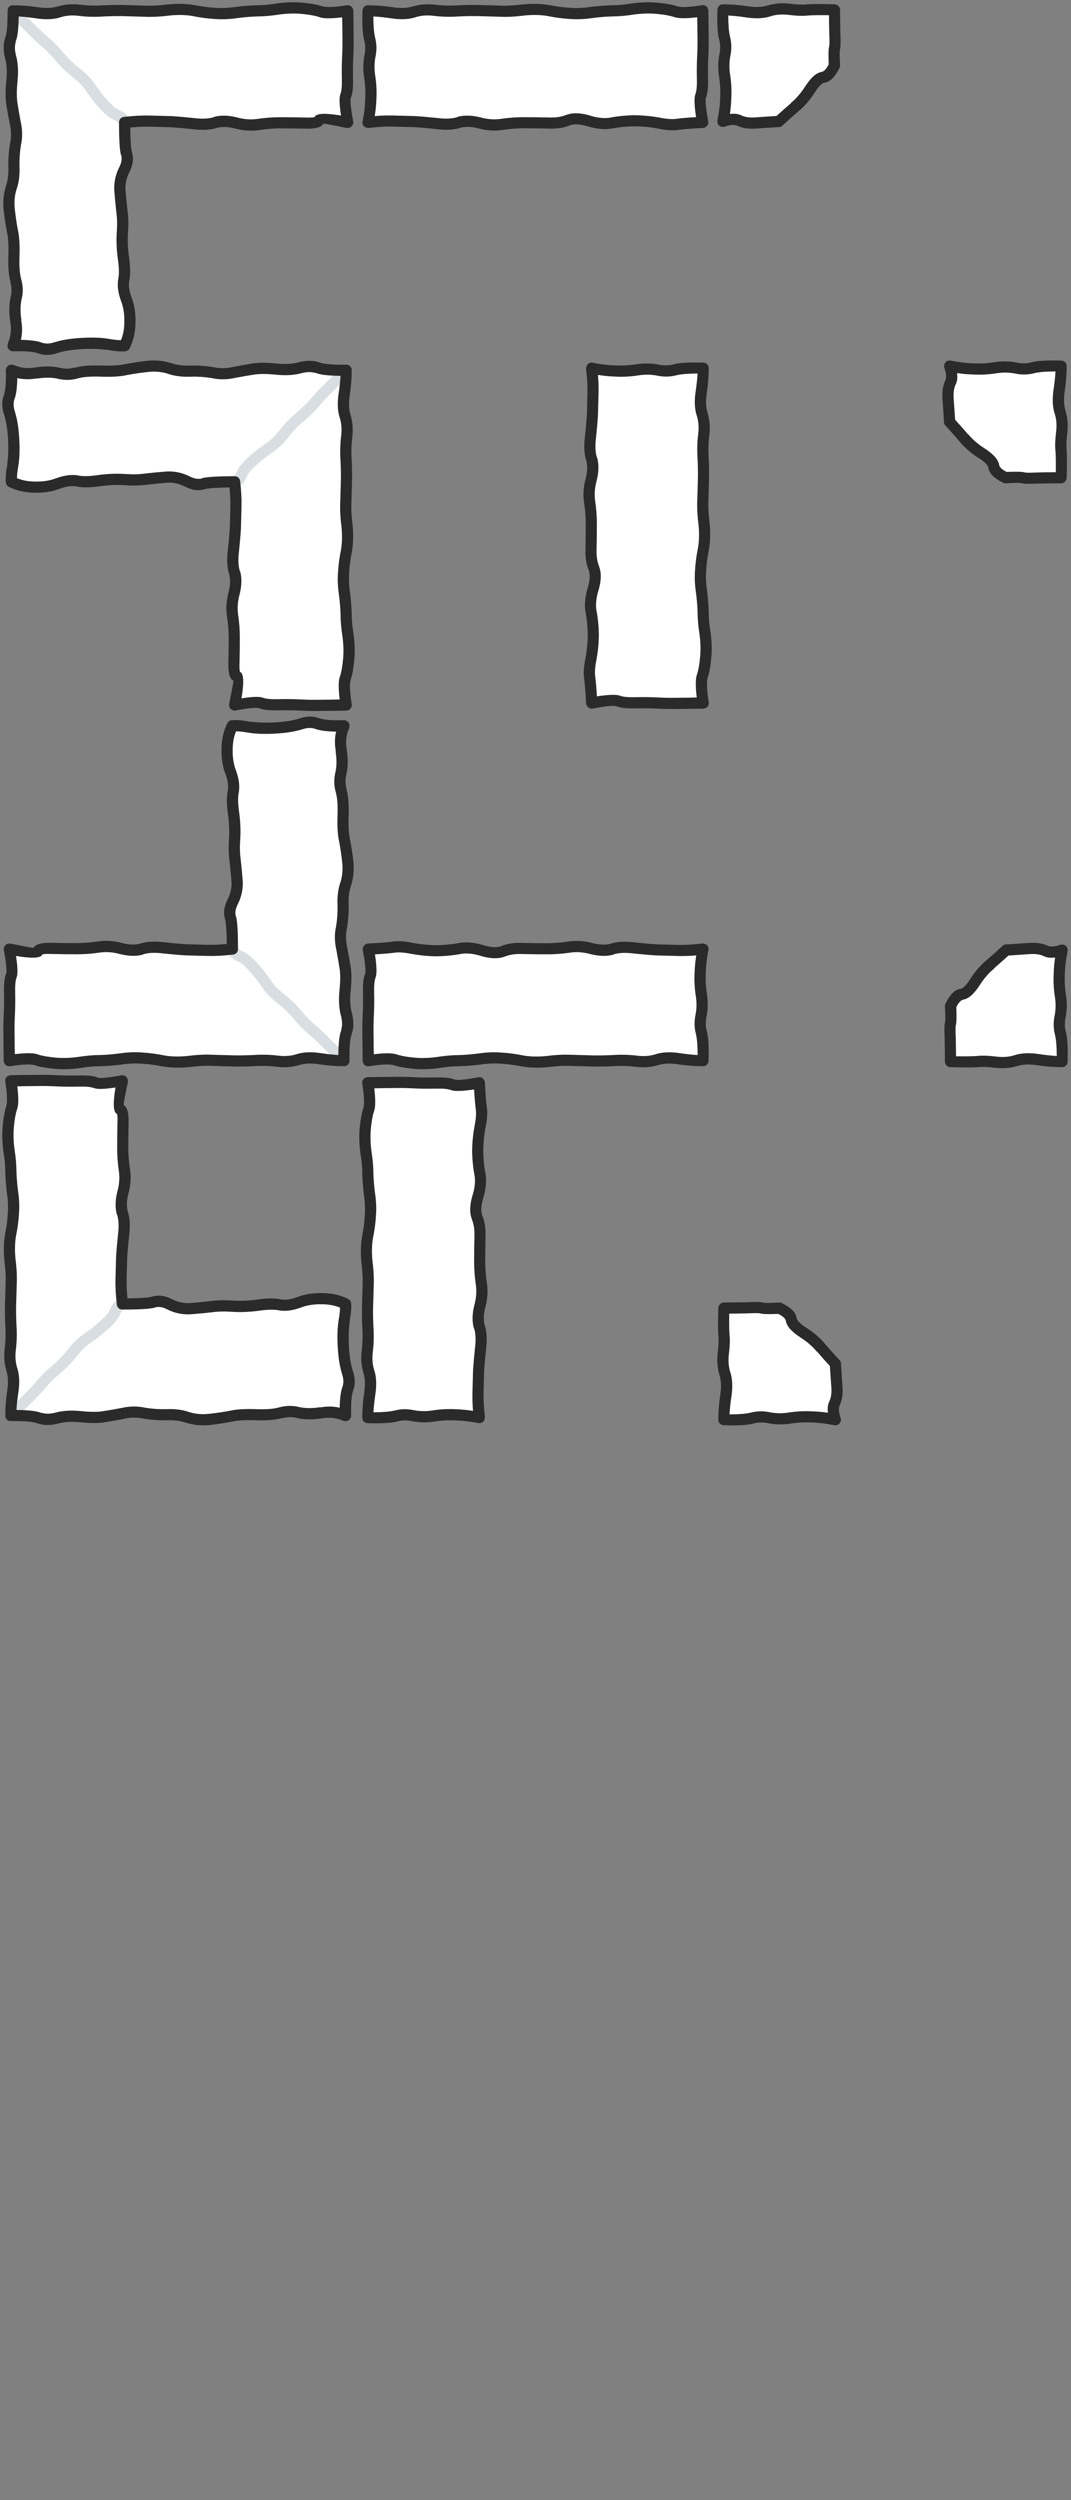 <?xml version="1.0" encoding="UTF-8" standalone="no"?>
<!-- Created with Inkscape (http://www.inkscape.org/) -->

<svg
   width="192"
   height="448"
   viewBox="0 0 50.8 118.533"
   version="1.1"
   id="svg1"
   inkscape:version="1.4 (86a8ad7, 2024-10-11)"
   sodipodi:docname="Walls.svg"
   xmlns:inkscape="http://www.inkscape.org/namespaces/inkscape"
   xmlns:sodipodi="http://sodipodi.sourceforge.net/DTD/sodipodi-0.dtd"
   xmlns="http://www.w3.org/2000/svg"
   xmlns:svg="http://www.w3.org/2000/svg">
  <rect x="0" y="0" width="50.8" height="118.533" fill="#808080" stroke="none"/>
  <sodipodi:namedview
     id="namedview1"
     pagecolor="#ffffff"
     bordercolor="#000000"
     borderopacity="0.25"
     inkscape:showpageshadow="2"
     inkscape:pageopacity="0.0"
     inkscape:pagecheckerboard="true"
     inkscape:deskcolor="#d1d1d1"
     inkscape:document-units="px"
     inkscape:zoom="2.8372616"
     inkscape:cx="94.985954"
     inkscape:cy="137.63271"
     inkscape:window-width="1920"
     inkscape:window-height="1009"
     inkscape:window-x="1912"
     inkscape:window-y="-8"
     inkscape:window-maximized="1"
     inkscape:current-layer="layer1" />
  <defs
     id="defs1" />
  <g
     inkscape:label="Layer 1"
     inkscape:groupmode="layer"
     id="layer1">
    <g
       id="g1"
       transform="translate(-6.988,9.898)">
      <path
         fill="#ffffff"
         stroke="none"
         d="M 12.9,-4.091 7.608,-9.383 V 6.492 H 12.9 V -4.091 m 10.583,0 V -9.383 H 7.608 l 5.292,5.292 z"
         id="path1254"
         sodipodi:nodetypes="cccccccccc"
         style="stroke-width:0.265" />
      <path
         fill="#b2b7bb"
         stroke="none"
         d="m 7.344,-9.383 c 7.937e-4,0.072 0.027,0.134 0.079,0.185 l 0.833,0.833 c 0.313,0.314 0.564,0.547 0.754,0.701 v 0 c 0.181,0.157 0.388,0.373 0.622,0.648 0.257,0.304 0.535,0.568 0.833,0.794 l 0.013,0.013 c 0.265,0.209 0.472,0.429 0.622,0.661 0.177,0.267 0.385,0.531 0.622,0.794 0.276,0.308 0.523,0.498 0.741,0.569 h -0.013 c 0.101,0.045 0.163,0.098 0.185,0.159 0.024,0.069 0.068,0.122 0.132,0.159 0.062,0.039 0.128,0.048 0.198,0.026 0.069,-0.015 0.122,-0.055 0.159,-0.119 0.039,-0.062 0.048,-0.129 0.026,-0.198 -0.039,-0.221 -0.207,-0.393 -0.503,-0.516 v 0 c -0.152,-0.061 -0.329,-0.207 -0.529,-0.437 -0.221,-0.24 -0.415,-0.483 -0.582,-0.728 -0.175,-0.277 -0.422,-0.542 -0.741,-0.794 v 0 C 10.522,-6.84 10.266,-7.083 10.029,-7.359 9.775,-7.662 9.55,-7.896 9.355,-8.06 l -0.013,-0.013 C 9.166,-8.215 8.928,-8.435 8.627,-8.735 L 7.794,-9.568 c -0.051,-0.052 -0.113,-0.079 -0.185,-0.079 -0.072,6.085e-4 -0.134,0.027 -0.185,0.079 -0.052,0.051 -0.079,0.113 -0.079,0.185 z"
         id="path1253"
         sodipodi:nodetypes="cccssccccccccccccssccsscccccccc"
         style="stroke-width:0.265;fill:#d8dee2;fill-opacity:1" />
      <path
         fill="#2a2a2a"
         stroke="none"
         d="m 23.444,-9.648 c -0.573,0.089 -0.956,0.106 -1.151,0.053 -0.222,-0.077 -0.53,-0.134 -0.926,-0.172 -0.38,-0.038 -0.782,-0.029 -1.204,0.026 v 0 c -0.373,0.063 -0.704,0.093 -0.992,0.093 h -0.013 c -0.304,0.008 -0.639,0.035 -1.005,0.079 v 0 c -0.332,0.05 -0.654,0.064 -0.966,0.04 v 0 c -0.314,-0.016 -0.644,-0.06 -0.992,-0.132 h -0.013 c -0.38,-0.063 -0.794,-0.072 -1.244,-0.026 h -0.013 c -0.393,0.051 -0.755,0.069 -1.085,0.053 h -0.013 c -0.331,-0.009 -0.635,-0.018 -0.913,-0.026 -0.274,-0.009 -0.614,-0.005 -1.019,0.013 h -0.013 c -0.374,0.025 -0.731,0.016 -1.072,-0.026 -0.389,-0.048 -0.747,-0.021 -1.072,0.079 H 9.725 c -0.252,0.082 -0.561,0.095 -0.926,0.04 -0.423,-0.062 -0.816,-0.093 -1.177,-0.093 h -0.013 c -0.007,6.9e-5 -0.016,6.9e-5 -0.026,0 h -0.04 c -0.047,0.017 -0.091,0.043 -0.132,0.079 -0.032,0.039 -0.054,0.083 -0.066,0.132 v 0.053 0 c 0.008,0.639 -0.027,1.058 -0.106,1.257 v 0.013 c -0.099,0.264 -0.104,0.586 -0.013,0.966 v 0 c 0.084,0.294 0.106,0.638 0.066,1.032 -0.047,0.457 -0.051,0.827 -0.013,1.111 v 0.013 c 0.046,0.286 0.103,0.608 0.172,0.966 v 0 c 0.075,0.319 0.08,0.627 0.013,0.926 v 0 c -0.061,0.366 -0.088,0.736 -0.079,1.111 v 0.013 c 0.015,0.334 -0.024,0.634 -0.119,0.9 v 0.013 c -0.109,0.341 -0.144,0.716 -0.106,1.124 v 0 c 0.046,0.391 0.099,0.735 0.159,1.032 0.061,0.277 0.083,0.652 0.066,1.124 -0.018,0.551 0.017,0.97 0.106,1.257 H 7.476 C 7.548,3.719 7.553,3.962 7.489,4.203 7.414,4.536 7.409,4.924 7.476,5.368 v 0 c 0.064,0.365 0.024,0.704 -0.119,1.019 -0.011,0.037 -0.015,0.073 -0.013,0.106 0.001,0.038 0.006,0.068 0.013,0.093 0.031,0.072 0.079,0.121 0.146,0.146 0.037,0.02 0.073,0.029 0.106,0.026 h 0.013 c 0.557,-0.015 0.945,0.016 1.164,0.093 0.291,0.112 0.617,0.103 0.979,-0.026 v 0 c 0.291,-0.09 0.662,-0.147 1.111,-0.172 0.456,-0.024 0.848,-0.011 1.177,0.04 l -0.013,-0.013 c 0.38,0.071 0.671,0.098 0.873,0.079 h 0.013 c 0.021,-0.002 0.039,-0.007 0.053,-0.013 h 0.013 c 0.066,-0.026 0.114,-0.07 0.146,-0.132 0.184,-0.369 0.276,-0.783 0.278,-1.244 v 0 c 0.008,-0.44 -0.058,-0.837 -0.198,-1.191 -0.099,-0.272 -0.134,-0.514 -0.106,-0.728 v -0.013 c 0.066,-0.264 0.066,-0.634 0,-1.111 -0.06,-0.42 -0.077,-0.817 -0.053,-1.191 0.029,-0.397 0.02,-0.758 -0.026,-1.085 -0.035,-0.302 -0.066,-0.62 -0.093,-0.952 -0.014,-0.282 0.043,-0.551 0.172,-0.807 0.186,-0.364 0.23,-0.691 0.132,-0.979 v 0 c -0.045,-0.181 -0.072,-0.569 -0.079,-1.164 0.329,-0.033 0.634,-0.046 0.913,-0.04 0.375,0.009 0.71,0.018 1.005,0.026 0.299,0.018 0.652,0.049 1.058,0.093 0.456,0.057 0.84,0.035 1.151,-0.066 h -0.013 c 0.246,-0.061 0.524,-0.052 0.833,0.026 0.407,0.111 0.799,0.138 1.177,0.079 0.34,-0.052 0.679,-0.078 1.019,-0.079 0.351,0 0.717,0.004 1.098,0.013 0.523,0.022 0.832,-0.057 0.926,-0.238 0.059,-8.996e-4 0.412,0.065 1.058,0.198 0.015,0.003 0.028,0.003 0.04,0 0.009,0.006 0.017,0.011 0.026,0.013 0.023,5.027e-4 0.046,-0.004 0.066,-0.013 0.012,0.003 0.021,0.003 0.026,0 0.01,-0.001 0.019,-0.006 0.026,-0.013 0.051,-0.012 0.091,-0.042 0.119,-0.093 0.026,-0.027 0.039,-0.058 0.04,-0.093 0.006,-0.008 0.011,-0.017 0.013,-0.026 0.003,-0.035 -0.002,-0.071 -0.013,-0.106 -0.104,-0.582 -0.14,-0.944 -0.106,-1.085 0.081,-0.165 0.116,-0.469 0.106,-0.913 -0.009,-0.368 -0.004,-0.716 0.013,-1.045 0.018,-0.339 0.022,-0.701 0.013,-1.085 v -0.013 c -3.5e-5,-0.354 -0.004,-0.702 -0.013,-1.045 0.003,-0.021 0.003,-0.043 0,-0.066 l -0.04,-0.106 c -0.012,-0.017 -0.026,-0.035 -0.04,-0.053 -0.008,-0.003 -0.017,-0.008 -0.026,-0.013 -0.014,-0.011 -0.027,-0.019 -0.04,-0.026 l -0.013,-0.013 c -0.047,-0.015 -0.095,-0.02 -0.146,-0.013 m -1.323,0.556 c 0.203,0.075 0.569,0.079 1.098,0.013 0.009,0.256 0.013,0.516 0.013,0.781 v 0 c 0.009,0.377 0.004,0.729 -0.013,1.058 -0.018,0.341 -0.022,0.703 -0.013,1.085 0.008,0.341 -0.014,0.575 -0.066,0.701 v 0.013 c -0.065,0.145 -0.056,0.484 0.026,1.019 -0.74,-0.124 -1.155,-0.107 -1.244,0.053 v 0.013 c -0.058,0.03 -0.221,0.038 -0.489,0.026 h -0.013 c -0.386,-0.009 -0.756,-0.013 -1.111,-0.013 -0.366,-0.001 -0.732,0.025 -1.098,0.079 -0.31,0.047 -0.632,0.025 -0.966,-0.066 -0.414,-0.107 -0.784,-0.116 -1.111,-0.026 v 0.013 c -0.252,0.075 -0.565,0.088 -0.939,0.04 v 0 c -0.42,-0.044 -0.781,-0.075 -1.085,-0.093 h -0.013 c -0.295,-0.009 -0.631,-0.018 -1.005,-0.026 -0.369,-0.01 -0.779,0.012 -1.23,0.066 -0.066,0.009 -0.124,0.04 -0.172,0.093 -0.035,0.051 -0.052,0.109 -0.053,0.172 v 0.026 c -1.38e-4,0.79 0.031,1.298 0.093,1.521 l 0.013,0.013 c 0.043,0.17 0.008,0.364 -0.106,0.582 -0.17,0.341 -0.245,0.703 -0.225,1.085 v 0 c 0.026,0.344 0.057,0.67 0.093,0.979 v 0.013 c 0.042,0.291 0.051,0.613 0.026,0.966 -0.029,0.411 -0.011,0.848 0.053,1.31 0.057,0.401 0.062,0.715 0.013,0.939 v 0 c -0.05,0.301 -0.006,0.641 0.132,1.019 0.115,0.297 0.168,0.628 0.159,0.992 v 0.013 c 2.64e-4,0.314 -0.053,0.6 -0.159,0.86 -0.155,0.001 -0.354,-0.021 -0.595,-0.066 v 0 C 11.774,6.106 11.346,6.093 10.85,6.122 10.347,6.15 9.932,6.216 9.606,6.32 H 9.593 C 9.364,6.402 9.156,6.411 8.971,6.346 8.767,6.267 8.436,6.223 7.979,6.214 8.049,5.921 8.054,5.608 7.992,5.275 l 0.013,0.013 c -0.057,-0.368 -0.057,-0.69 0,-0.966 0.087,-0.331 0.082,-0.662 -0.013,-0.992 v 0 C 7.922,3.079 7.895,2.713 7.913,2.232 7.931,1.708 7.904,1.294 7.833,0.989 7.778,0.703 7.73,0.372 7.688,-0.004 c -0.032,-0.325 -0.005,-0.625 0.079,-0.9 v 0 C 7.883,-1.226 7.932,-1.592 7.913,-2.001 v 0 c -0.009,-0.341 0.013,-0.676 0.066,-1.005 0.083,-0.365 0.078,-0.744 -0.013,-1.138 -0.064,-0.341 -0.117,-0.65 -0.159,-0.926 -0.032,-0.257 -0.028,-0.588 0.013,-0.992 0.048,-0.47 0.022,-0.88 -0.079,-1.23 -0.059,-0.248 -0.059,-0.46 0,-0.635 h -0.013 c 0.093,-0.202 0.141,-0.599 0.146,-1.191 0.266,0.017 0.548,0.047 0.847,0.093 0.464,0.068 0.856,0.046 1.177,-0.066 v 0 c 0.257,-0.076 0.539,-0.093 0.847,-0.053 0.372,0.046 0.764,0.054 1.177,0.026 v 0 c 0.391,-0.017 0.717,-0.022 0.979,-0.013 0.278,0.009 0.582,0.018 0.913,0.026 0.361,0.019 0.753,0.001 1.177,-0.053 0.399,-0.043 0.765,-0.038 1.098,0.013 0.377,0.078 0.735,0.127 1.072,0.146 0.343,0.029 0.701,0.015 1.072,-0.04 0.341,-0.044 0.654,-0.07 0.939,-0.079 0.314,9.261e-4 0.671,-0.03 1.072,-0.093 0.374,-0.05 0.731,-0.059 1.072,-0.026 0.345,0.033 0.614,0.081 0.807,0.146 z"
         id="path1252"
         sodipodi:nodetypes="cccssscsssscccccccccccccsccccccsccsscccssssccccsscccccsscccccccssccccccccssccccccccsscccccccccccccccccccccccccsccccccccccssccccccccccccccssccccccscccssccccssccscssccccccccsscccsssscccccccccsscsscccccccccc"
         style="stroke-width:0.265;fill:#2a2a2a;fill-opacity:1" />
    </g>
    <g
       id="g2"
       transform="matrix(0,1,-1,0,7.035,9.945)">
      <path
         fill="#ffffff"
         stroke="none"
         d="M 12.9,-4.091 7.608,-9.383 V 6.492 H 12.9 V -4.091 m 10.583,0 V -9.383 H 7.608 l 5.292,5.292 z"
         id="path1254-1"
         sodipodi:nodetypes="cccccccccc"
         style="stroke-width:0.265" />
      <path
         fill="#b2b7bb"
         stroke="none"
         d="m 7.344,-9.383 c 7.937e-4,0.072 0.027,0.134 0.079,0.185 l 0.833,0.833 c 0.313,0.314 0.564,0.547 0.754,0.701 v 0 c 0.181,0.157 0.388,0.373 0.622,0.648 0.257,0.304 0.535,0.568 0.833,0.794 l 0.013,0.013 c 0.265,0.209 0.472,0.429 0.622,0.661 0.177,0.267 0.385,0.531 0.622,0.794 0.276,0.308 0.523,0.498 0.741,0.569 h -0.013 c 0.101,0.045 0.163,0.098 0.185,0.159 0.024,0.069 0.068,0.122 0.132,0.159 0.062,0.039 0.128,0.048 0.198,0.026 0.069,-0.015 0.122,-0.055 0.159,-0.119 0.039,-0.062 0.048,-0.129 0.026,-0.198 -0.039,-0.221 -0.207,-0.393 -0.503,-0.516 v 0 c -0.152,-0.061 -0.329,-0.207 -0.529,-0.437 -0.221,-0.24 -0.415,-0.483 -0.582,-0.728 -0.175,-0.277 -0.422,-0.542 -0.741,-0.794 v 0 C 10.522,-6.84 10.266,-7.083 10.029,-7.359 9.775,-7.662 9.55,-7.896 9.355,-8.06 l -0.013,-0.013 C 9.166,-8.215 8.928,-8.435 8.627,-8.735 L 7.794,-9.568 c -0.051,-0.052 -0.113,-0.079 -0.185,-0.079 -0.072,6.085e-4 -0.134,0.027 -0.185,0.079 -0.052,0.051 -0.079,0.113 -0.079,0.185 z"
         id="path1253-2"
         sodipodi:nodetypes="cccssccccccccccccssccsscccccccc"
         style="stroke-width:0.265;fill:#d8dee2;fill-opacity:1" />
      <path
         fill="#2a2a2a"
         stroke="none"
         d="m 23.444,-9.648 c -0.573,0.089 -0.956,0.106 -1.151,0.053 -0.222,-0.077 -0.53,-0.134 -0.926,-0.172 -0.38,-0.038 -0.782,-0.029 -1.204,0.026 v 0 c -0.373,0.063 -0.704,0.093 -0.992,0.093 h -0.013 c -0.304,0.008 -0.639,0.035 -1.005,0.079 v 0 c -0.332,0.05 -0.654,0.064 -0.966,0.04 v 0 c -0.314,-0.016 -0.644,-0.06 -0.992,-0.132 h -0.013 c -0.38,-0.063 -0.794,-0.072 -1.244,-0.026 h -0.013 c -0.393,0.051 -0.755,0.069 -1.085,0.053 h -0.013 c -0.331,-0.009 -0.635,-0.018 -0.913,-0.026 -0.274,-0.009 -0.614,-0.005 -1.019,0.013 h -0.013 c -0.374,0.025 -0.731,0.016 -1.072,-0.026 -0.389,-0.048 -0.747,-0.021 -1.072,0.079 H 9.725 c -0.252,0.082 -0.561,0.095 -0.926,0.04 -0.423,-0.062 -0.816,-0.093 -1.177,-0.093 h -0.013 c -0.007,6.9e-5 -0.016,6.9e-5 -0.026,0 h -0.04 c -0.047,0.017 -0.091,0.043 -0.132,0.079 -0.032,0.039 -0.054,0.083 -0.066,0.132 v 0.053 0 c 0.008,0.639 -0.027,1.058 -0.106,1.257 v 0.013 c -0.099,0.264 -0.104,0.586 -0.013,0.966 v 0 c 0.084,0.294 0.106,0.638 0.066,1.032 -0.047,0.457 -0.051,0.827 -0.013,1.111 v 0.013 c 0.046,0.286 0.103,0.608 0.172,0.966 v 0 c 0.075,0.319 0.08,0.627 0.013,0.926 v 0 c -0.061,0.366 -0.088,0.736 -0.079,1.111 v 0.013 c 0.015,0.334 -0.024,0.634 -0.119,0.9 v 0.013 c -0.109,0.341 -0.144,0.716 -0.106,1.124 v 0 c 0.046,0.391 0.099,0.735 0.159,1.032 0.061,0.277 0.083,0.652 0.066,1.124 -0.018,0.551 0.017,0.97 0.106,1.257 H 7.476 C 7.548,3.719 7.553,3.962 7.489,4.203 7.414,4.536 7.409,4.924 7.476,5.368 v 0 c 0.064,0.365 0.024,0.704 -0.119,1.019 -0.011,0.037 -0.015,0.073 -0.013,0.106 0.001,0.038 0.006,0.068 0.013,0.093 0.031,0.072 0.079,0.121 0.146,0.146 0.037,0.02 0.073,0.029 0.106,0.026 h 0.013 c 0.557,-0.015 0.945,0.016 1.164,0.093 0.291,0.112 0.617,0.103 0.979,-0.026 v 0 c 0.291,-0.09 0.662,-0.147 1.111,-0.172 0.456,-0.024 0.848,-0.011 1.177,0.04 l -0.013,-0.013 c 0.38,0.071 0.671,0.098 0.873,0.079 h 0.013 c 0.021,-0.002 0.039,-0.007 0.053,-0.013 h 0.013 c 0.066,-0.026 0.114,-0.07 0.146,-0.132 0.184,-0.369 0.276,-0.783 0.278,-1.244 v 0 c 0.008,-0.44 -0.058,-0.837 -0.198,-1.191 -0.099,-0.272 -0.134,-0.514 -0.106,-0.728 v -0.013 c 0.066,-0.264 0.066,-0.634 0,-1.111 -0.06,-0.42 -0.077,-0.817 -0.053,-1.191 0.029,-0.397 0.02,-0.758 -0.026,-1.085 -0.035,-0.302 -0.066,-0.62 -0.093,-0.952 -0.014,-0.282 0.043,-0.551 0.172,-0.807 0.186,-0.364 0.23,-0.691 0.132,-0.979 v 0 c -0.045,-0.181 -0.072,-0.569 -0.079,-1.164 0.329,-0.033 0.634,-0.046 0.913,-0.04 0.375,0.009 0.71,0.018 1.005,0.026 0.299,0.018 0.652,0.049 1.058,0.093 0.456,0.057 0.84,0.035 1.151,-0.066 h -0.013 c 0.246,-0.061 0.524,-0.052 0.833,0.026 0.407,0.111 0.799,0.138 1.177,0.079 0.34,-0.052 0.679,-0.078 1.019,-0.079 0.351,0 0.717,0.004 1.098,0.013 0.523,0.022 0.832,-0.057 0.926,-0.238 0.059,-8.996e-4 0.412,0.065 1.058,0.198 0.015,0.003 0.028,0.003 0.04,0 0.009,0.006 0.017,0.011 0.026,0.013 0.023,5.027e-4 0.046,-0.004 0.066,-0.013 0.012,0.003 0.021,0.003 0.026,0 0.01,-0.001 0.019,-0.006 0.026,-0.013 0.051,-0.012 0.091,-0.042 0.119,-0.093 0.026,-0.027 0.039,-0.058 0.04,-0.093 0.006,-0.008 0.011,-0.017 0.013,-0.026 0.003,-0.035 -0.002,-0.071 -0.013,-0.106 -0.104,-0.582 -0.14,-0.944 -0.106,-1.085 0.081,-0.165 0.116,-0.469 0.106,-0.913 -0.009,-0.368 -0.004,-0.716 0.013,-1.045 0.018,-0.339 0.022,-0.701 0.013,-1.085 v -0.013 c -3.5e-5,-0.354 -0.004,-0.702 -0.013,-1.045 0.003,-0.021 0.003,-0.043 0,-0.066 l -0.04,-0.106 c -0.012,-0.017 -0.026,-0.035 -0.04,-0.053 -0.008,-0.003 -0.017,-0.008 -0.026,-0.013 -0.014,-0.011 -0.027,-0.019 -0.04,-0.026 l -0.013,-0.013 c -0.047,-0.015 -0.095,-0.02 -0.146,-0.013 m -1.323,0.556 c 0.203,0.075 0.569,0.079 1.098,0.013 0.009,0.256 0.013,0.516 0.013,0.781 v 0 c 0.009,0.377 0.004,0.729 -0.013,1.058 -0.018,0.341 -0.022,0.703 -0.013,1.085 0.008,0.341 -0.014,0.575 -0.066,0.701 v 0.013 c -0.065,0.145 -0.056,0.484 0.026,1.019 -0.74,-0.124 -1.155,-0.107 -1.244,0.053 v 0.013 c -0.058,0.03 -0.221,0.038 -0.489,0.026 h -0.013 c -0.386,-0.009 -0.756,-0.013 -1.111,-0.013 -0.366,-0.001 -0.732,0.025 -1.098,0.079 -0.31,0.047 -0.632,0.025 -0.966,-0.066 -0.414,-0.107 -0.784,-0.116 -1.111,-0.026 v 0.013 c -0.252,0.075 -0.565,0.088 -0.939,0.04 v 0 c -0.42,-0.044 -0.781,-0.075 -1.085,-0.093 h -0.013 c -0.295,-0.009 -0.631,-0.018 -1.005,-0.026 -0.369,-0.01 -0.779,0.012 -1.23,0.066 -0.066,0.009 -0.124,0.04 -0.172,0.093 -0.035,0.051 -0.052,0.109 -0.053,0.172 v 0.026 c -1.38e-4,0.79 0.031,1.298 0.093,1.521 l 0.013,0.013 c 0.043,0.17 0.008,0.364 -0.106,0.582 -0.17,0.341 -0.245,0.703 -0.225,1.085 v 0 c 0.026,0.344 0.057,0.67 0.093,0.979 v 0.013 c 0.042,0.291 0.051,0.613 0.026,0.966 -0.029,0.411 -0.011,0.848 0.053,1.31 0.057,0.401 0.062,0.715 0.013,0.939 v 0 c -0.05,0.301 -0.006,0.641 0.132,1.019 0.115,0.297 0.168,0.628 0.159,0.992 v 0.013 c 2.64e-4,0.314 -0.053,0.6 -0.159,0.86 -0.155,0.001 -0.354,-0.021 -0.595,-0.066 v 0 C 11.774,6.106 11.346,6.093 10.85,6.122 10.347,6.15 9.932,6.216 9.606,6.32 H 9.593 C 9.364,6.402 9.156,6.411 8.971,6.346 8.767,6.267 8.436,6.223 7.979,6.214 8.049,5.921 8.054,5.608 7.992,5.275 l 0.013,0.013 c -0.057,-0.368 -0.057,-0.69 0,-0.966 0.087,-0.331 0.082,-0.662 -0.013,-0.992 v 0 C 7.922,3.079 7.895,2.713 7.913,2.232 7.931,1.708 7.904,1.294 7.833,0.989 7.778,0.703 7.73,0.372 7.688,-0.004 c -0.032,-0.325 -0.005,-0.625 0.079,-0.9 v 0 C 7.883,-1.226 7.932,-1.592 7.913,-2.001 v 0 c -0.009,-0.341 0.013,-0.676 0.066,-1.005 0.083,-0.365 0.078,-0.744 -0.013,-1.138 -0.064,-0.341 -0.117,-0.65 -0.159,-0.926 -0.032,-0.257 -0.028,-0.588 0.013,-0.992 0.048,-0.47 0.022,-0.88 -0.079,-1.23 -0.059,-0.248 -0.059,-0.46 0,-0.635 h -0.013 c 0.093,-0.202 0.141,-0.599 0.146,-1.191 0.266,0.017 0.548,0.047 0.847,0.093 0.464,0.068 0.856,0.046 1.177,-0.066 v 0 c 0.257,-0.076 0.539,-0.093 0.847,-0.053 0.372,0.046 0.764,0.054 1.177,0.026 v 0 c 0.391,-0.017 0.717,-0.022 0.979,-0.013 0.278,0.009 0.582,0.018 0.913,0.026 0.361,0.019 0.753,0.001 1.177,-0.053 0.399,-0.043 0.765,-0.038 1.098,0.013 0.377,0.078 0.735,0.127 1.072,0.146 0.343,0.029 0.701,0.015 1.072,-0.04 0.341,-0.044 0.654,-0.07 0.939,-0.079 0.314,9.261e-4 0.671,-0.03 1.072,-0.093 0.374,-0.05 0.731,-0.059 1.072,-0.026 0.345,0.033 0.614,0.081 0.807,0.146 z"
         id="path1252-9"
         sodipodi:nodetypes="cccssscsssscccccccccccccsccccccsccsscccssssccccsscccccsscccccccssccccccccssccccccccsscccccccccccccccccccccccccsccccccccccssccccccccccccccssccccccscccssccccssccscssccccccccsscccsssscccccccccsscsscccccccccc"
         style="stroke-width:0.265;fill:#2a2a2a;fill-opacity:1" />
    </g>
    <g
       id="g2-7"
       transform="rotate(180,11.961,20.451)">
      <path
         fill="#ffffff"
         stroke="none"
         d="M 12.9,-4.091 7.608,-9.383 V 6.492 H 12.9 V -4.091 m 10.583,0 V -9.383 H 7.608 l 5.292,5.292 z"
         id="path1254-1-8"
         sodipodi:nodetypes="cccccccccc"
         style="stroke-width:0.265" />
      <path
         fill="#b2b7bb"
         stroke="none"
         d="m 7.344,-9.383 c 7.937e-4,0.072 0.027,0.134 0.079,0.185 l 0.833,0.833 c 0.313,0.314 0.564,0.547 0.754,0.701 v 0 c 0.181,0.157 0.388,0.373 0.622,0.648 0.257,0.304 0.535,0.568 0.833,0.794 l 0.013,0.013 c 0.265,0.209 0.472,0.429 0.622,0.661 0.177,0.267 0.385,0.531 0.622,0.794 0.276,0.308 0.523,0.498 0.741,0.569 h -0.013 c 0.101,0.045 0.163,0.098 0.185,0.159 0.024,0.069 0.068,0.122 0.132,0.159 0.062,0.039 0.128,0.048 0.198,0.026 0.069,-0.015 0.122,-0.055 0.159,-0.119 0.039,-0.062 0.048,-0.129 0.026,-0.198 -0.039,-0.221 -0.207,-0.393 -0.503,-0.516 v 0 c -0.152,-0.061 -0.329,-0.207 -0.529,-0.437 -0.221,-0.24 -0.415,-0.483 -0.582,-0.728 -0.175,-0.277 -0.422,-0.542 -0.741,-0.794 v 0 C 10.522,-6.84 10.266,-7.083 10.029,-7.359 9.775,-7.662 9.55,-7.896 9.355,-8.06 l -0.013,-0.013 C 9.166,-8.215 8.928,-8.435 8.627,-8.735 L 7.794,-9.568 c -0.051,-0.052 -0.113,-0.079 -0.185,-0.079 -0.072,6.085e-4 -0.134,0.027 -0.185,0.079 -0.052,0.051 -0.079,0.113 -0.079,0.185 z"
         id="path1253-2-4"
         sodipodi:nodetypes="cccssccccccccccccssccsscccccccc"
         style="stroke-width:0.265;fill:#d8dee2;fill-opacity:1" />
      <path
         fill="#2a2a2a"
         stroke="none"
         d="m 23.444,-9.648 c -0.573,0.089 -0.956,0.106 -1.151,0.053 -0.222,-0.077 -0.53,-0.134 -0.926,-0.172 -0.38,-0.038 -0.782,-0.029 -1.204,0.026 v 0 c -0.373,0.063 -0.704,0.093 -0.992,0.093 h -0.013 c -0.304,0.008 -0.639,0.035 -1.005,0.079 v 0 c -0.332,0.05 -0.654,0.064 -0.966,0.04 v 0 c -0.314,-0.016 -0.644,-0.06 -0.992,-0.132 h -0.013 c -0.38,-0.063 -0.794,-0.072 -1.244,-0.026 h -0.013 c -0.393,0.051 -0.755,0.069 -1.085,0.053 h -0.013 c -0.331,-0.009 -0.635,-0.018 -0.913,-0.026 -0.274,-0.009 -0.614,-0.005 -1.019,0.013 h -0.013 c -0.374,0.025 -0.731,0.016 -1.072,-0.026 -0.389,-0.048 -0.747,-0.021 -1.072,0.079 H 9.725 c -0.252,0.082 -0.561,0.095 -0.926,0.04 -0.423,-0.062 -0.816,-0.093 -1.177,-0.093 h -0.013 c -0.007,6.9e-5 -0.016,6.9e-5 -0.026,0 h -0.04 c -0.047,0.017 -0.091,0.043 -0.132,0.079 -0.032,0.039 -0.054,0.083 -0.066,0.132 v 0.053 0 c 0.008,0.639 -0.027,1.058 -0.106,1.257 v 0.013 c -0.099,0.264 -0.104,0.586 -0.013,0.966 v 0 c 0.084,0.294 0.106,0.638 0.066,1.032 -0.047,0.457 -0.051,0.827 -0.013,1.111 v 0.013 c 0.046,0.286 0.103,0.608 0.172,0.966 v 0 c 0.075,0.319 0.08,0.627 0.013,0.926 v 0 c -0.061,0.366 -0.088,0.736 -0.079,1.111 v 0.013 c 0.015,0.334 -0.024,0.634 -0.119,0.9 v 0.013 c -0.109,0.341 -0.144,0.716 -0.106,1.124 v 0 c 0.046,0.391 0.099,0.735 0.159,1.032 0.061,0.277 0.083,0.652 0.066,1.124 -0.018,0.551 0.017,0.97 0.106,1.257 H 7.476 C 7.548,3.719 7.553,3.962 7.489,4.203 7.414,4.536 7.409,4.924 7.476,5.368 v 0 c 0.064,0.365 0.024,0.704 -0.119,1.019 -0.011,0.037 -0.015,0.073 -0.013,0.106 0.001,0.038 0.006,0.068 0.013,0.093 0.031,0.072 0.079,0.121 0.146,0.146 0.037,0.02 0.073,0.029 0.106,0.026 h 0.013 c 0.557,-0.015 0.945,0.016 1.164,0.093 0.291,0.112 0.617,0.103 0.979,-0.026 v 0 c 0.291,-0.09 0.662,-0.147 1.111,-0.172 0.456,-0.024 0.848,-0.011 1.177,0.04 l -0.013,-0.013 c 0.38,0.071 0.671,0.098 0.873,0.079 h 0.013 c 0.021,-0.002 0.039,-0.007 0.053,-0.013 h 0.013 c 0.066,-0.026 0.114,-0.07 0.146,-0.132 0.184,-0.369 0.276,-0.783 0.278,-1.244 v 0 c 0.008,-0.44 -0.058,-0.837 -0.198,-1.191 -0.099,-0.272 -0.134,-0.514 -0.106,-0.728 v -0.013 c 0.066,-0.264 0.066,-0.634 0,-1.111 -0.06,-0.42 -0.077,-0.817 -0.053,-1.191 0.029,-0.397 0.02,-0.758 -0.026,-1.085 -0.035,-0.302 -0.066,-0.62 -0.093,-0.952 -0.014,-0.282 0.043,-0.551 0.172,-0.807 0.186,-0.364 0.23,-0.691 0.132,-0.979 v 0 c -0.045,-0.181 -0.072,-0.569 -0.079,-1.164 0.329,-0.033 0.634,-0.046 0.913,-0.04 0.375,0.009 0.71,0.018 1.005,0.026 0.299,0.018 0.652,0.049 1.058,0.093 0.456,0.057 0.84,0.035 1.151,-0.066 h -0.013 c 0.246,-0.061 0.524,-0.052 0.833,0.026 0.407,0.111 0.799,0.138 1.177,0.079 0.34,-0.052 0.679,-0.078 1.019,-0.079 0.351,0 0.717,0.004 1.098,0.013 0.523,0.022 0.832,-0.057 0.926,-0.238 0.059,-8.996e-4 0.412,0.065 1.058,0.198 0.015,0.003 0.028,0.003 0.04,0 0.009,0.006 0.017,0.011 0.026,0.013 0.023,5.027e-4 0.046,-0.004 0.066,-0.013 0.012,0.003 0.021,0.003 0.026,0 0.01,-0.001 0.019,-0.006 0.026,-0.013 0.051,-0.012 0.091,-0.042 0.119,-0.093 0.026,-0.027 0.039,-0.058 0.04,-0.093 0.006,-0.008 0.011,-0.017 0.013,-0.026 0.003,-0.035 -0.002,-0.071 -0.013,-0.106 -0.104,-0.582 -0.14,-0.944 -0.106,-1.085 0.081,-0.165 0.116,-0.469 0.106,-0.913 -0.009,-0.368 -0.004,-0.716 0.013,-1.045 0.018,-0.339 0.022,-0.701 0.013,-1.085 v -0.013 c -3.5e-5,-0.354 -0.004,-0.702 -0.013,-1.045 0.003,-0.021 0.003,-0.043 0,-0.066 l -0.04,-0.106 c -0.012,-0.017 -0.026,-0.035 -0.04,-0.053 -0.008,-0.003 -0.017,-0.008 -0.026,-0.013 -0.014,-0.011 -0.027,-0.019 -0.04,-0.026 l -0.013,-0.013 c -0.047,-0.015 -0.095,-0.02 -0.146,-0.013 m -1.323,0.556 c 0.203,0.075 0.569,0.079 1.098,0.013 0.009,0.256 0.013,0.516 0.013,0.781 v 0 c 0.009,0.377 0.004,0.729 -0.013,1.058 -0.018,0.341 -0.022,0.703 -0.013,1.085 0.008,0.341 -0.014,0.575 -0.066,0.701 v 0.013 c -0.065,0.145 -0.056,0.484 0.026,1.019 -0.74,-0.124 -1.155,-0.107 -1.244,0.053 v 0.013 c -0.058,0.03 -0.221,0.038 -0.489,0.026 h -0.013 c -0.386,-0.009 -0.756,-0.013 -1.111,-0.013 -0.366,-0.001 -0.732,0.025 -1.098,0.079 -0.31,0.047 -0.632,0.025 -0.966,-0.066 -0.414,-0.107 -0.784,-0.116 -1.111,-0.026 v 0.013 c -0.252,0.075 -0.565,0.088 -0.939,0.04 v 0 c -0.42,-0.044 -0.781,-0.075 -1.085,-0.093 h -0.013 c -0.295,-0.009 -0.631,-0.018 -1.005,-0.026 -0.369,-0.01 -0.779,0.012 -1.23,0.066 -0.066,0.009 -0.124,0.04 -0.172,0.093 -0.035,0.051 -0.052,0.109 -0.053,0.172 v 0.026 c -1.38e-4,0.79 0.031,1.298 0.093,1.521 l 0.013,0.013 c 0.043,0.17 0.008,0.364 -0.106,0.582 -0.17,0.341 -0.245,0.703 -0.225,1.085 v 0 c 0.026,0.344 0.057,0.67 0.093,0.979 v 0.013 c 0.042,0.291 0.051,0.613 0.026,0.966 -0.029,0.411 -0.011,0.848 0.053,1.31 0.057,0.401 0.062,0.715 0.013,0.939 v 0 c -0.05,0.301 -0.006,0.641 0.132,1.019 0.115,0.297 0.168,0.628 0.159,0.992 v 0.013 c 2.64e-4,0.314 -0.053,0.6 -0.159,0.86 -0.155,0.001 -0.354,-0.021 -0.595,-0.066 v 0 C 11.774,6.106 11.346,6.093 10.85,6.122 10.347,6.15 9.932,6.216 9.606,6.32 H 9.593 C 9.364,6.402 9.156,6.411 8.971,6.346 8.767,6.267 8.436,6.223 7.979,6.214 8.049,5.921 8.054,5.608 7.992,5.275 l 0.013,0.013 c -0.057,-0.368 -0.057,-0.69 0,-0.966 0.087,-0.331 0.082,-0.662 -0.013,-0.992 v 0 C 7.922,3.079 7.895,2.713 7.913,2.232 7.931,1.708 7.904,1.294 7.833,0.989 7.778,0.703 7.73,0.372 7.688,-0.004 c -0.032,-0.325 -0.005,-0.625 0.079,-0.9 v 0 C 7.883,-1.226 7.932,-1.592 7.913,-2.001 v 0 c -0.009,-0.341 0.013,-0.676 0.066,-1.005 0.083,-0.365 0.078,-0.744 -0.013,-1.138 -0.064,-0.341 -0.117,-0.65 -0.159,-0.926 -0.032,-0.257 -0.028,-0.588 0.013,-0.992 0.048,-0.47 0.022,-0.88 -0.079,-1.23 -0.059,-0.248 -0.059,-0.46 0,-0.635 h -0.013 c 0.093,-0.202 0.141,-0.599 0.146,-1.191 0.266,0.017 0.548,0.047 0.847,0.093 0.464,0.068 0.856,0.046 1.177,-0.066 v 0 c 0.257,-0.076 0.539,-0.093 0.847,-0.053 0.372,0.046 0.764,0.054 1.177,0.026 v 0 c 0.391,-0.017 0.717,-0.022 0.979,-0.013 0.278,0.009 0.582,0.018 0.913,0.026 0.361,0.019 0.753,0.001 1.177,-0.053 0.399,-0.043 0.765,-0.038 1.098,0.013 0.377,0.078 0.735,0.127 1.072,0.146 0.343,0.029 0.701,0.015 1.072,-0.04 0.341,-0.044 0.654,-0.07 0.939,-0.079 0.314,9.261e-4 0.671,-0.03 1.072,-0.093 0.374,-0.05 0.731,-0.059 1.072,-0.026 0.345,0.033 0.614,0.081 0.807,0.146 z"
         id="path1252-9-5"
         sodipodi:nodetypes="cccssscsssscccccccccccccsccccccsccsscccssssccccsscccccsscccccccssccccccccssccccccccsscccccccccccccccccccccccccsccccccccccssccccccccccccccssccccccscccssccccssccscssccccccccsscccsssscccccccccsscsscccccccccc"
         style="stroke-width:0.265;fill:#2a2a2a;fill-opacity:1" />
    </g>
    <g
       id="g2-7-0"
       transform="matrix(0,-1,1,0,9.898,74.721)">
      <path
         fill="#ffffff"
         stroke="none"
         d="M 12.9,-4.091 7.608,-9.383 V 6.492 H 12.9 V -4.091 m 10.583,0 V -9.383 H 7.608 l 5.292,5.292 z"
         id="path1254-1-8-6"
         sodipodi:nodetypes="cccccccccc"
         style="stroke-width:0.265" />
      <path
         fill="#b2b7bb"
         stroke="none"
         d="m 7.344,-9.383 c 7.937e-4,0.072 0.027,0.134 0.079,0.185 l 0.833,0.833 c 0.313,0.314 0.564,0.547 0.754,0.701 v 0 c 0.181,0.157 0.388,0.373 0.622,0.648 0.257,0.304 0.535,0.568 0.833,0.794 l 0.013,0.013 c 0.265,0.209 0.472,0.429 0.622,0.661 0.177,0.267 0.385,0.531 0.622,0.794 0.276,0.308 0.523,0.498 0.741,0.569 h -0.013 c 0.101,0.045 0.163,0.098 0.185,0.159 0.024,0.069 0.068,0.122 0.132,0.159 0.062,0.039 0.128,0.048 0.198,0.026 0.069,-0.015 0.122,-0.055 0.159,-0.119 0.039,-0.062 0.048,-0.129 0.026,-0.198 -0.039,-0.221 -0.207,-0.393 -0.503,-0.516 v 0 c -0.152,-0.061 -0.329,-0.207 -0.529,-0.437 -0.221,-0.24 -0.415,-0.483 -0.582,-0.728 -0.175,-0.277 -0.422,-0.542 -0.741,-0.794 v 0 C 10.522,-6.84 10.266,-7.083 10.029,-7.359 9.775,-7.662 9.55,-7.896 9.355,-8.06 l -0.013,-0.013 C 9.166,-8.215 8.928,-8.435 8.627,-8.735 L 7.794,-9.568 c -0.051,-0.052 -0.113,-0.079 -0.185,-0.079 -0.072,6.085e-4 -0.134,0.027 -0.185,0.079 -0.052,0.051 -0.079,0.113 -0.079,0.185 z"
         id="path1253-2-4-3"
         sodipodi:nodetypes="cccssccccccccccccssccsscccccccc"
         style="stroke-width:0.265;fill:#d8dee2;fill-opacity:1" />
      <path
         fill="#2a2a2a"
         stroke="none"
         d="m 23.444,-9.648 c -0.573,0.089 -0.956,0.106 -1.151,0.053 -0.222,-0.077 -0.53,-0.134 -0.926,-0.172 -0.38,-0.038 -0.782,-0.029 -1.204,0.026 v 0 c -0.373,0.063 -0.704,0.093 -0.992,0.093 h -0.013 c -0.304,0.008 -0.639,0.035 -1.005,0.079 v 0 c -0.332,0.05 -0.654,0.064 -0.966,0.04 v 0 c -0.314,-0.016 -0.644,-0.06 -0.992,-0.132 h -0.013 c -0.38,-0.063 -0.794,-0.072 -1.244,-0.026 h -0.013 c -0.393,0.051 -0.755,0.069 -1.085,0.053 h -0.013 c -0.331,-0.009 -0.635,-0.018 -0.913,-0.026 -0.274,-0.009 -0.614,-0.005 -1.019,0.013 h -0.013 c -0.374,0.025 -0.731,0.016 -1.072,-0.026 -0.389,-0.048 -0.747,-0.021 -1.072,0.079 H 9.725 c -0.252,0.082 -0.561,0.095 -0.926,0.04 -0.423,-0.062 -0.816,-0.093 -1.177,-0.093 h -0.013 c -0.007,6.9e-5 -0.016,6.9e-5 -0.026,0 h -0.04 c -0.047,0.017 -0.091,0.043 -0.132,0.079 -0.032,0.039 -0.054,0.083 -0.066,0.132 v 0.053 0 c 0.008,0.639 -0.027,1.058 -0.106,1.257 v 0.013 c -0.099,0.264 -0.104,0.586 -0.013,0.966 v 0 c 0.084,0.294 0.106,0.638 0.066,1.032 -0.047,0.457 -0.051,0.827 -0.013,1.111 v 0.013 c 0.046,0.286 0.103,0.608 0.172,0.966 v 0 c 0.075,0.319 0.08,0.627 0.013,0.926 v 0 c -0.061,0.366 -0.088,0.736 -0.079,1.111 v 0.013 c 0.015,0.334 -0.024,0.634 -0.119,0.9 v 0.013 c -0.109,0.341 -0.144,0.716 -0.106,1.124 v 0 c 0.046,0.391 0.099,0.735 0.159,1.032 0.061,0.277 0.083,0.652 0.066,1.124 -0.018,0.551 0.017,0.97 0.106,1.257 H 7.476 C 7.548,3.719 7.553,3.962 7.489,4.203 7.414,4.536 7.409,4.924 7.476,5.368 v 0 c 0.064,0.365 0.024,0.704 -0.119,1.019 -0.011,0.037 -0.015,0.073 -0.013,0.106 0.001,0.038 0.006,0.068 0.013,0.093 0.031,0.072 0.079,0.121 0.146,0.146 0.037,0.02 0.073,0.029 0.106,0.026 h 0.013 c 0.557,-0.015 0.945,0.016 1.164,0.093 0.291,0.112 0.617,0.103 0.979,-0.026 v 0 c 0.291,-0.09 0.662,-0.147 1.111,-0.172 0.456,-0.024 0.848,-0.011 1.177,0.04 l -0.013,-0.013 c 0.38,0.071 0.671,0.098 0.873,0.079 h 0.013 c 0.021,-0.002 0.039,-0.007 0.053,-0.013 h 0.013 c 0.066,-0.026 0.114,-0.07 0.146,-0.132 0.184,-0.369 0.276,-0.783 0.278,-1.244 v 0 c 0.008,-0.44 -0.058,-0.837 -0.198,-1.191 -0.099,-0.272 -0.134,-0.514 -0.106,-0.728 v -0.013 c 0.066,-0.264 0.066,-0.634 0,-1.111 -0.06,-0.42 -0.077,-0.817 -0.053,-1.191 0.029,-0.397 0.02,-0.758 -0.026,-1.085 -0.035,-0.302 -0.066,-0.62 -0.093,-0.952 -0.014,-0.282 0.043,-0.551 0.172,-0.807 0.186,-0.364 0.23,-0.691 0.132,-0.979 v 0 c -0.045,-0.181 -0.072,-0.569 -0.079,-1.164 0.329,-0.033 0.634,-0.046 0.913,-0.04 0.375,0.009 0.71,0.018 1.005,0.026 0.299,0.018 0.652,0.049 1.058,0.093 0.456,0.057 0.84,0.035 1.151,-0.066 h -0.013 c 0.246,-0.061 0.524,-0.052 0.833,0.026 0.407,0.111 0.799,0.138 1.177,0.079 0.34,-0.052 0.679,-0.078 1.019,-0.079 0.351,0 0.717,0.004 1.098,0.013 0.523,0.022 0.832,-0.057 0.926,-0.238 0.059,-8.996e-4 0.412,0.065 1.058,0.198 0.015,0.003 0.028,0.003 0.04,0 0.009,0.006 0.017,0.011 0.026,0.013 0.023,5.027e-4 0.046,-0.004 0.066,-0.013 0.012,0.003 0.021,0.003 0.026,0 0.01,-0.001 0.019,-0.006 0.026,-0.013 0.051,-0.012 0.091,-0.042 0.119,-0.093 0.026,-0.027 0.039,-0.058 0.04,-0.093 0.006,-0.008 0.011,-0.017 0.013,-0.026 0.003,-0.035 -0.002,-0.071 -0.013,-0.106 -0.104,-0.582 -0.14,-0.944 -0.106,-1.085 0.081,-0.165 0.116,-0.469 0.106,-0.913 -0.009,-0.368 -0.004,-0.716 0.013,-1.045 0.018,-0.339 0.022,-0.701 0.013,-1.085 v -0.013 c -3.5e-5,-0.354 -0.004,-0.702 -0.013,-1.045 0.003,-0.021 0.003,-0.043 0,-0.066 l -0.04,-0.106 c -0.012,-0.017 -0.026,-0.035 -0.04,-0.053 -0.008,-0.003 -0.017,-0.008 -0.026,-0.013 -0.014,-0.011 -0.027,-0.019 -0.04,-0.026 l -0.013,-0.013 c -0.047,-0.015 -0.095,-0.02 -0.146,-0.013 m -1.323,0.556 c 0.203,0.075 0.569,0.079 1.098,0.013 0.009,0.256 0.013,0.516 0.013,0.781 v 0 c 0.009,0.377 0.004,0.729 -0.013,1.058 -0.018,0.341 -0.022,0.703 -0.013,1.085 0.008,0.341 -0.014,0.575 -0.066,0.701 v 0.013 c -0.065,0.145 -0.056,0.484 0.026,1.019 -0.74,-0.124 -1.155,-0.107 -1.244,0.053 v 0.013 c -0.058,0.03 -0.221,0.038 -0.489,0.026 h -0.013 c -0.386,-0.009 -0.756,-0.013 -1.111,-0.013 -0.366,-0.001 -0.732,0.025 -1.098,0.079 -0.31,0.047 -0.632,0.025 -0.966,-0.066 -0.414,-0.107 -0.784,-0.116 -1.111,-0.026 v 0.013 c -0.252,0.075 -0.565,0.088 -0.939,0.04 v 0 c -0.42,-0.044 -0.781,-0.075 -1.085,-0.093 h -0.013 c -0.295,-0.009 -0.631,-0.018 -1.005,-0.026 -0.369,-0.01 -0.779,0.012 -1.23,0.066 -0.066,0.009 -0.124,0.04 -0.172,0.093 -0.035,0.051 -0.052,0.109 -0.053,0.172 v 0.026 c -1.38e-4,0.79 0.031,1.298 0.093,1.521 l 0.013,0.013 c 0.043,0.17 0.008,0.364 -0.106,0.582 -0.17,0.341 -0.245,0.703 -0.225,1.085 v 0 c 0.026,0.344 0.057,0.67 0.093,0.979 v 0.013 c 0.042,0.291 0.051,0.613 0.026,0.966 -0.029,0.411 -0.011,0.848 0.053,1.31 0.057,0.401 0.062,0.715 0.013,0.939 v 0 c -0.05,0.301 -0.006,0.641 0.132,1.019 0.115,0.297 0.168,0.628 0.159,0.992 v 0.013 c 2.64e-4,0.314 -0.053,0.6 -0.159,0.86 -0.155,0.001 -0.354,-0.021 -0.595,-0.066 v 0 C 11.774,6.106 11.346,6.093 10.85,6.122 10.347,6.15 9.932,6.216 9.606,6.32 H 9.593 C 9.364,6.402 9.156,6.411 8.971,6.346 8.767,6.267 8.436,6.223 7.979,6.214 8.049,5.921 8.054,5.608 7.992,5.275 l 0.013,0.013 c -0.057,-0.368 -0.057,-0.69 0,-0.966 0.087,-0.331 0.082,-0.662 -0.013,-0.992 v 0 C 7.922,3.079 7.895,2.713 7.913,2.232 7.931,1.708 7.904,1.294 7.833,0.989 7.778,0.703 7.73,0.372 7.688,-0.004 c -0.032,-0.325 -0.005,-0.625 0.079,-0.9 v 0 C 7.883,-1.226 7.932,-1.592 7.913,-2.001 v 0 c -0.009,-0.341 0.013,-0.676 0.066,-1.005 0.083,-0.365 0.078,-0.744 -0.013,-1.138 -0.064,-0.341 -0.117,-0.65 -0.159,-0.926 -0.032,-0.257 -0.028,-0.588 0.013,-0.992 0.048,-0.47 0.022,-0.88 -0.079,-1.23 -0.059,-0.248 -0.059,-0.46 0,-0.635 h -0.013 c 0.093,-0.202 0.141,-0.599 0.146,-1.191 0.266,0.017 0.548,0.047 0.847,0.093 0.464,0.068 0.856,0.046 1.177,-0.066 v 0 c 0.257,-0.076 0.539,-0.093 0.847,-0.053 0.372,0.046 0.764,0.054 1.177,0.026 v 0 c 0.391,-0.017 0.717,-0.022 0.979,-0.013 0.278,0.009 0.582,0.018 0.913,0.026 0.361,0.019 0.753,0.001 1.177,-0.053 0.399,-0.043 0.765,-0.038 1.098,0.013 0.377,0.078 0.735,0.127 1.072,0.146 0.343,0.029 0.701,0.015 1.072,-0.04 0.341,-0.044 0.654,-0.07 0.939,-0.079 0.314,9.261e-4 0.671,-0.03 1.072,-0.093 0.374,-0.05 0.731,-0.059 1.072,-0.026 0.345,0.033 0.614,0.081 0.807,0.146 z"
         id="path1252-9-5-2"
         sodipodi:nodetypes="cccssscsssscccccccccccccsccccccsccsscccssssccccsscccccsscccccccssccccccccssccccccccsscccccccccccccccccccccccccsccccccccccssccccccccccccccssccccccscccssccccssccscssccccccccsscccsssscccccccccsscsscccccccccc"
         style="stroke-width:0.265;fill:#2a2a2a;fill-opacity:1" />
    </g>
    <path
       fill="#ffffff"
       stroke="none"
       d="M 33.332,5.806 V 0.515 H 17.457 V 5.806 Z"
       id="path1249"
       style="stroke-width:0.265" />
    <path
       fill="#2a2a2a"
       stroke="none"
       d="m 33.292,0.25 q -0.859,0.133 -1.151,0.053 -0.332,-0.115 -0.926,-0.172 -0.571,-0.057 -1.204,0.026 v 0 q -0.56,0.094 -0.992,0.093 h -0.013 q -0.455,0.013 -1.005,0.079 v 0 q -0.498,0.076 -0.966,0.04 v 0 q -0.471,-0.025 -0.992,-0.132 h -0.013 Q 25.46,0.142 24.786,0.211 h -0.013 q -0.59,0.077 -1.085,0.053 h -0.013 q -0.496,-0.013 -0.913,-0.026 -0.412,-0.014 -1.019,0.013 h -0.013 q -0.561,0.037 -1.072,-0.026 -0.584,-0.072 -1.072,0.079 h -0.013 q -0.378,0.123 -0.926,0.04 -0.639,-0.094 -1.191,-0.093 v 0 Q 17.354,0.25 17.272,0.316 v 0.013 q -0.075,0.074 -0.079,0.172 v 0.013 q -0.029,0.99 0.079,1.389 v 0 q 0.097,0.341 0.013,0.728 -0.098,0.507 -0.013,1.058 0.077,0.489 0.053,0.979 v 0 q -0.012,0.491 -0.119,1.058 -0.004,0.015 -0.013,0.026 -0.004,0.042 0,0.079 0.013,0.11 0.093,0.172 v 0 q 0.025,0.022 0.04,0.026 0.023,0.013 0.04,0.013 0.02,0.016 0.04,0.013 0.041,0.018 0.079,0.013 0.633,-0.078 1.151,-0.066 0.562,0.013 1.005,0.026 0.449,0.027 1.058,0.093 0.684,0.086 1.151,-0.066 h -0.013 q 0.369,-0.091 0.833,0.026 0.61,0.167 1.177,0.079 0.509,-0.078 1.019,-0.079 0.526,0 1.098,0.013 0.666,0.029 1.085,-0.159 v 0 q 0.317,-0.101 0.82,0.053 v 0 q 0.7,0.207 1.217,0.093 0.442,-0.081 0.966,-0.093 0.549,-4.233e-4 1.085,0.093 0.641,0.139 1.032,0.079 0.349,-0.053 1.177,-0.093 0.088,-0.004 0.146,-0.066 0.023,-0.007 0.04,-0.026 0.01,-0.006 0.013,-0.026 0.058,-0.066 0.053,-0.159 -0.002,-0.042 -0.013,-0.079 -0.156,-0.862 -0.106,-1.072 0.121,-0.247 0.106,-0.913 -0.013,-0.552 0.013,-1.045 0.027,-0.509 0.013,-1.085 v -0.013 q -5.3e-5,-0.531 -0.013,-1.045 0.005,-0.031 0,-0.066 l -0.04,-0.106 q -0.019,-0.026 -0.04,-0.053 -0.012,-0.005 -0.026,-0.013 -0.02,-0.016 -0.04,-0.026 l -0.013,-0.013 q -0.07,-0.023 -0.146,-0.013 m -1.323,0.556 q 0.304,0.112 1.098,0.013 0.013,0.384 0.013,0.781 v 0 q 0.013,0.565 -0.013,1.058 -0.027,0.512 -0.013,1.085 0.011,0.511 -0.066,0.701 v 0.013 q -0.103,0.228 0.026,1.098 -0.627,0.036 -0.926,0.079 -0.322,0.046 -0.847,-0.066 h -0.013 Q 30.643,5.464 30.051,5.463 h -0.013 q -0.574,0.015 -1.058,0.106 -0.409,0.084 -0.966,-0.079 h 0.013 Q 27.313,5.272 26.863,5.449 h -0.013 q -0.333,0.142 -0.86,0.119 h -0.013 q -0.579,-0.013 -1.111,-0.013 -0.549,-0.002 -1.098,0.079 -0.465,0.071 -0.966,-0.066 -0.62,-0.16 -1.111,-0.026 v 0.013 q -0.378,0.112 -0.939,0.04 v 0 Q 20.121,5.528 19.666,5.502 h -0.013 q -0.443,-0.013 -1.005,-0.026 -0.403,-0.011 -0.873,0.026 0.069,-0.43 0.079,-0.82 0.029,-0.533 -0.053,-1.072 -0.074,-0.455 0,-0.873 0.114,-0.513 -0.013,-0.966 v -0.013 q -0.075,-0.297 -0.079,-0.979 0.409,0.024 0.86,0.093 0.695,0.102 1.177,-0.066 v 0 q 0.386,-0.114 0.847,-0.053 0.558,0.068 1.177,0.026 v 0 q 0.586,-0.026 0.979,-0.013 0.417,0.013 0.913,0.026 0.541,0.028 1.177,-0.053 0.599,-0.064 1.098,0.013 0.566,0.117 1.072,0.146 0.515,0.043 1.072,-0.04 0.511,-0.066 0.939,-0.079 0.471,0.001 1.072,-0.093 0.561,-0.075 1.072,-0.026 0.518,0.049 0.807,0.146 z"
       id="path1248"
       style="stroke-width:0.265;fill:#2a2a2a;fill-opacity:1" />
    <g
       id="g2-8"
       transform="matrix(0,1,-1,0,39.579,18.244)">
      <path
         fill="#ffffff"
         stroke="none"
         d="M 15.087,11.519 V 6.227 H -0.788 v 5.292 z"
         id="path1249-8"
         style="stroke-width:0.265" />
      <path
         fill="#2a2a2a"
         stroke="none"
         d="M 15.048,5.963 Q 14.189,6.096 13.897,6.016 13.564,5.901 12.971,5.844 12.4,5.787 11.767,5.87 v 0 q -0.56,0.094 -0.992,0.093 h -0.013 q -0.455,0.013 -1.005,0.079 v 0 q -0.498,0.076 -0.966,0.04 v 0 Q 8.32,6.057 7.798,5.95 H 7.785 Q 7.216,5.855 6.541,5.923 H 6.528 Q 5.938,6 5.443,5.976 H 5.43 Q 4.934,5.963 4.517,5.95 4.106,5.936 3.499,5.963 H 3.485 Q 2.925,6 2.414,5.936 1.83,5.865 1.342,6.016 H 1.329 Q 0.951,6.139 0.403,6.055 -0.236,5.962 -0.788,5.963 v 0 q -0.103,-5.557e-4 -0.185,0.066 v 0.013 q -0.075,0.074 -0.079,0.172 v 0.013 q -0.029,0.99 0.079,1.389 v 0 q 0.097,0.341 0.013,0.728 -0.098,0.507 -0.013,1.058 0.077,0.489 0.053,0.979 v 0 q -0.012,0.491 -0.119,1.058 -0.004,0.015 -0.013,0.026 -0.004,0.042 0,0.079 0.013,0.11 0.093,0.172 v 0 q 0.025,0.022 0.04,0.026 0.023,0.013 0.04,0.013 0.02,0.016 0.04,0.013 0.041,0.018 0.079,0.013 0.633,-0.078 1.151,-0.066 0.562,0.013 1.005,0.026 0.449,0.027 1.058,0.093 0.684,0.086 1.151,-0.066 h -0.013 q 0.369,-0.091 0.833,0.026 0.61,0.167 1.177,0.079 0.509,-0.078 1.019,-0.079 0.526,0 1.098,0.013 0.666,0.029 1.085,-0.159 v 0 q 0.317,-0.101 0.82,0.053 v 0 q 0.7,0.207 1.217,0.093 0.442,-0.081 0.966,-0.093 0.549,-4.23e-4 1.085,0.093 0.641,0.139 1.032,0.079 0.349,-0.053 1.177,-0.093 0.088,-0.004 0.146,-0.066 0.023,-0.007 0.04,-0.026 0.01,-0.006 0.013,-0.026 0.058,-0.066 0.053,-0.159 -0.002,-0.042 -0.013,-0.079 -0.156,-0.862 -0.106,-1.072 0.121,-0.247 0.106,-0.913 -0.013,-0.552 0.013,-1.045 0.027,-0.509 0.013,-1.085 v -0.013 q -5.3e-5,-0.531 -0.013,-1.045 0.005,-0.031 0,-0.066 l -0.04,-0.106 q -0.019,-0.026 -0.04,-0.053 -0.012,-0.005 -0.026,-0.013 -0.02,-0.016 -0.04,-0.026 l -0.013,-0.013 q -0.07,-0.023 -0.146,-0.013 m -1.323,0.556 q 0.304,0.112 1.098,0.013 0.013,0.384 0.013,0.781 v 0 q 0.013,0.565 -0.013,1.058 -0.027,0.512 -0.013,1.085 0.011,0.511 -0.066,0.701 v 0.013 q -0.103,0.228 0.026,1.098 -0.627,0.036 -0.926,0.079 -0.322,0.046 -0.847,-0.066 h -0.013 q -0.585,-0.105 -1.177,-0.106 h -0.013 q -0.574,0.015 -1.058,0.106 -0.409,0.084 -0.966,-0.079 H 9.782 Q 9.069,10.985 8.618,11.162 H 8.605 Q 8.272,11.304 7.745,11.281 H 7.732 q -0.579,-0.013 -1.111,-0.013 -0.549,-0.002 -1.098,0.079 -0.465,0.071 -0.966,-0.066 -0.62,-0.16 -1.111,-0.026 v 0.013 q -0.378,0.112 -0.939,0.04 v 0 q -0.629,-0.066 -1.085,-0.093 h -0.013 q -0.443,-0.013 -1.005,-0.026 -0.403,-0.011 -0.873,0.026 0.069,-0.43 0.079,-0.82 0.029,-0.533 -0.053,-1.072 -0.074,-0.455 0,-0.873 0.114,-0.513 -0.013,-0.966 V 7.471 Q -0.531,7.174 -0.536,6.492 -0.127,6.516 0.324,6.585 1.019,6.687 1.501,6.518 v 0 q 0.386,-0.114 0.847,-0.053 0.558,0.068 1.177,0.026 v 0 q 0.586,-0.026 0.979,-0.013 0.417,0.013 0.913,0.026 0.541,0.028 1.177,-0.053 0.599,-0.064 1.098,0.013 0.566,0.117 1.072,0.146 0.515,0.043 1.072,-0.04 0.511,-0.066 0.939,-0.079 0.471,0.001 1.072,-0.093 0.561,-0.075 1.072,-0.026 0.518,0.049 0.807,0.146 z"
         id="path1248-4"
         style="stroke-width:0.265;fill:#2a2a2a;fill-opacity:1" />
    </g>
    <g
       id="g2-2"
       transform="matrix(-1,0,0,-1,32.556,56.513)">
      <path
         fill="#ffffff"
         stroke="none"
         d="M 15.087,11.519 V 6.227 H -0.788 v 5.292 z"
         id="path1249-0"
         style="stroke-width:0.265" />
      <path
         fill="#2a2a2a"
         stroke="none"
         d="M 15.048,5.963 Q 14.189,6.096 13.897,6.016 13.564,5.901 12.971,5.844 12.4,5.787 11.767,5.87 v 0 q -0.56,0.094 -0.992,0.093 h -0.013 q -0.455,0.013 -1.005,0.079 v 0 q -0.498,0.076 -0.966,0.04 v 0 Q 8.32,6.057 7.798,5.95 H 7.785 Q 7.216,5.855 6.541,5.923 H 6.528 Q 5.938,6 5.443,5.976 H 5.43 Q 4.934,5.963 4.517,5.95 4.106,5.936 3.499,5.963 H 3.485 Q 2.925,6 2.414,5.936 1.83,5.865 1.342,6.016 H 1.329 Q 0.951,6.139 0.403,6.055 -0.236,5.962 -0.788,5.963 v 0 q -0.103,-5.557e-4 -0.185,0.066 v 0.013 q -0.075,0.074 -0.079,0.172 v 0.013 q -0.029,0.99 0.079,1.389 v 0 q 0.097,0.341 0.013,0.728 -0.098,0.507 -0.013,1.058 0.077,0.489 0.053,0.979 v 0 q -0.012,0.491 -0.119,1.058 -0.004,0.015 -0.013,0.026 -0.004,0.042 0,0.079 0.013,0.11 0.093,0.172 v 0 q 0.025,0.022 0.04,0.026 0.023,0.013 0.04,0.013 0.02,0.016 0.04,0.013 0.041,0.018 0.079,0.013 0.633,-0.078 1.151,-0.066 0.562,0.013 1.005,0.026 0.449,0.027 1.058,0.093 0.684,0.086 1.151,-0.066 h -0.013 q 0.369,-0.091 0.833,0.026 0.61,0.167 1.177,0.079 0.509,-0.078 1.019,-0.079 0.526,0 1.098,0.013 0.666,0.029 1.085,-0.159 v 0 q 0.317,-0.101 0.82,0.053 v 0 q 0.7,0.207 1.217,0.093 0.442,-0.081 0.966,-0.093 0.549,-4.23e-4 1.085,0.093 0.641,0.139 1.032,0.079 0.349,-0.053 1.177,-0.093 0.088,-0.004 0.146,-0.066 0.023,-0.007 0.04,-0.026 0.01,-0.006 0.013,-0.026 0.058,-0.066 0.053,-0.159 -0.002,-0.042 -0.013,-0.079 -0.156,-0.862 -0.106,-1.072 0.121,-0.247 0.106,-0.913 -0.013,-0.552 0.013,-1.045 0.027,-0.509 0.013,-1.085 v -0.013 q -5.3e-5,-0.531 -0.013,-1.045 0.005,-0.031 0,-0.066 l -0.04,-0.106 q -0.019,-0.026 -0.04,-0.053 -0.012,-0.005 -0.026,-0.013 -0.02,-0.016 -0.04,-0.026 l -0.013,-0.013 q -0.07,-0.023 -0.146,-0.013 m -1.323,0.556 q 0.304,0.112 1.098,0.013 0.013,0.384 0.013,0.781 v 0 q 0.013,0.565 -0.013,1.058 -0.027,0.512 -0.013,1.085 0.011,0.511 -0.066,0.701 v 0.013 q -0.103,0.228 0.026,1.098 -0.627,0.036 -0.926,0.079 -0.322,0.046 -0.847,-0.066 h -0.013 q -0.585,-0.105 -1.177,-0.106 h -0.013 q -0.574,0.015 -1.058,0.106 -0.409,0.084 -0.966,-0.079 H 9.782 Q 9.069,10.985 8.618,11.162 H 8.605 Q 8.272,11.304 7.745,11.281 H 7.732 q -0.579,-0.013 -1.111,-0.013 -0.549,-0.002 -1.098,0.079 -0.465,0.071 -0.966,-0.066 -0.62,-0.16 -1.111,-0.026 v 0.013 q -0.378,0.112 -0.939,0.04 v 0 q -0.629,-0.066 -1.085,-0.093 h -0.013 q -0.443,-0.013 -1.005,-0.026 -0.403,-0.011 -0.873,0.026 0.069,-0.43 0.079,-0.82 0.029,-0.533 -0.053,-1.072 -0.074,-0.455 0,-0.873 0.114,-0.513 -0.013,-0.966 V 7.471 Q -0.531,7.174 -0.536,6.492 -0.127,6.516 0.324,6.585 1.019,6.687 1.501,6.518 v 0 q 0.386,-0.114 0.847,-0.053 0.558,0.068 1.177,0.026 v 0 q 0.586,-0.026 0.979,-0.013 0.417,0.013 0.913,0.026 0.541,0.028 1.177,-0.053 0.599,-0.064 1.098,0.013 0.566,0.117 1.072,0.146 0.515,0.043 1.072,-0.04 0.511,-0.066 0.939,-0.079 0.471,0.001 1.072,-0.093 0.561,-0.075 1.072,-0.026 0.518,0.049 0.807,0.146 z"
         id="path1248-6"
         style="stroke-width:0.265;fill:#2a2a2a;fill-opacity:1" />
    </g>
    <g
       id="g2-6"
       transform="matrix(0,-1,1,0,11.221,66.422)">
      <path
         fill="#ffffff"
         stroke="none"
         d="M 15.087,11.519 V 6.227 H -0.788 v 5.292 z"
         id="path1249-4"
         style="stroke-width:0.265" />
      <path
         fill="#2a2a2a"
         stroke="none"
         d="M 15.048,5.963 Q 14.189,6.096 13.897,6.016 13.564,5.901 12.971,5.844 12.4,5.787 11.767,5.87 v 0 q -0.56,0.094 -0.992,0.093 h -0.013 q -0.455,0.013 -1.005,0.079 v 0 q -0.498,0.076 -0.966,0.04 v 0 Q 8.32,6.057 7.798,5.95 H 7.785 Q 7.216,5.855 6.541,5.923 H 6.528 Q 5.938,6 5.443,5.976 H 5.43 Q 4.934,5.963 4.517,5.95 4.106,5.936 3.499,5.963 H 3.485 Q 2.925,6 2.414,5.936 1.83,5.865 1.342,6.016 H 1.329 Q 0.951,6.139 0.403,6.055 -0.236,5.962 -0.788,5.963 v 0 q -0.103,-5.557e-4 -0.185,0.066 v 0.013 q -0.075,0.074 -0.079,0.172 v 0.013 q -0.029,0.99 0.079,1.389 v 0 q 0.097,0.341 0.013,0.728 -0.098,0.507 -0.013,1.058 0.077,0.489 0.053,0.979 v 0 q -0.012,0.491 -0.119,1.058 -0.004,0.015 -0.013,0.026 -0.004,0.042 0,0.079 0.013,0.11 0.093,0.172 v 0 q 0.025,0.022 0.04,0.026 0.023,0.013 0.04,0.013 0.02,0.016 0.04,0.013 0.041,0.018 0.079,0.013 0.633,-0.078 1.151,-0.066 0.562,0.013 1.005,0.026 0.449,0.027 1.058,0.093 0.684,0.086 1.151,-0.066 h -0.013 q 0.369,-0.091 0.833,0.026 0.61,0.167 1.177,0.079 0.509,-0.078 1.019,-0.079 0.526,0 1.098,0.013 0.666,0.029 1.085,-0.159 v 0 q 0.317,-0.101 0.82,0.053 v 0 q 0.7,0.207 1.217,0.093 0.442,-0.081 0.966,-0.093 0.549,-4.23e-4 1.085,0.093 0.641,0.139 1.032,0.079 0.349,-0.053 1.177,-0.093 0.088,-0.004 0.146,-0.066 0.023,-0.007 0.04,-0.026 0.01,-0.006 0.013,-0.026 0.058,-0.066 0.053,-0.159 -0.002,-0.042 -0.013,-0.079 -0.156,-0.862 -0.106,-1.072 0.121,-0.247 0.106,-0.913 -0.013,-0.552 0.013,-1.045 0.027,-0.509 0.013,-1.085 v -0.013 q -5.3e-5,-0.531 -0.013,-1.045 0.005,-0.031 0,-0.066 l -0.04,-0.106 q -0.019,-0.026 -0.04,-0.053 -0.012,-0.005 -0.026,-0.013 -0.02,-0.016 -0.04,-0.026 l -0.013,-0.013 q -0.07,-0.023 -0.146,-0.013 m -1.323,0.556 q 0.304,0.112 1.098,0.013 0.013,0.384 0.013,0.781 v 0 q 0.013,0.565 -0.013,1.058 -0.027,0.512 -0.013,1.085 0.011,0.511 -0.066,0.701 v 0.013 q -0.103,0.228 0.026,1.098 -0.627,0.036 -0.926,0.079 -0.322,0.046 -0.847,-0.066 h -0.013 q -0.585,-0.105 -1.177,-0.106 h -0.013 q -0.574,0.015 -1.058,0.106 -0.409,0.084 -0.966,-0.079 H 9.782 Q 9.069,10.985 8.618,11.162 H 8.605 Q 8.272,11.304 7.745,11.281 H 7.732 q -0.579,-0.013 -1.111,-0.013 -0.549,-0.002 -1.098,0.079 -0.465,0.071 -0.966,-0.066 -0.62,-0.16 -1.111,-0.026 v 0.013 q -0.378,0.112 -0.939,0.04 v 0 q -0.629,-0.066 -1.085,-0.093 h -0.013 q -0.443,-0.013 -1.005,-0.026 -0.403,-0.011 -0.873,0.026 0.069,-0.43 0.079,-0.82 0.029,-0.533 -0.053,-1.072 -0.074,-0.455 0,-0.873 0.114,-0.513 -0.013,-0.966 V 7.471 Q -0.531,7.174 -0.536,6.492 -0.127,6.516 0.324,6.585 1.019,6.687 1.501,6.518 v 0 q 0.386,-0.114 0.847,-0.053 0.558,0.068 1.177,0.026 v 0 q 0.586,-0.026 0.979,-0.013 0.417,0.013 0.913,0.026 0.541,0.028 1.177,-0.053 0.599,-0.064 1.098,0.013 0.566,0.117 1.072,0.146 0.515,0.043 1.072,-0.04 0.511,-0.066 0.939,-0.079 0.471,0.001 1.072,-0.093 0.561,-0.075 1.072,-0.026 0.518,0.049 0.807,0.146 z"
         id="path1248-9"
         style="stroke-width:0.265;fill:#2a2a2a;fill-opacity:1" />
    </g>
    <g
       id="g2-72"
       transform="translate(23.703,-2.49)">
      <path
         fill="#ffffff"
         stroke="none"
         d="m 10.589,2.96 v 5.292 h 2.646 L 15.881,5.606 V 2.96 Z"
         id="path1251"
         style="stroke-width:0.265" />
      <path
         fill="#2a2a2a"
         stroke="none"
         d="m 14.585,2.695 q -0.298,0.035 -0.794,-0.026 -0.584,-0.072 -1.072,0.079 h -0.013 q -0.378,0.123 -0.926,0.04 -0.639,-0.094 -1.191,-0.093 v 0 q -0.103,-5.292e-4 -0.185,0.066 v 0.013 q -0.075,0.074 -0.079,0.172 v 0.013 q -0.029,0.99 0.079,1.389 v 0 q 0.097,0.341 0.013,0.728 -0.098,0.507 -0.013,1.058 0.077,0.489 0.053,0.979 v 0 q -0.012,0.501 -0.132,1.085 -0.008,0.072 0.013,0.146 0.018,0.029 0.026,0.053 l 0.013,0.013 q 0.064,0.08 0.159,0.093 0.072,0.022 0.146,-0.013 h 0.013 v 0 q 0.356,-0.127 0.569,-0.04 0.36,0.178 0.939,0.132 0.51,-0.039 1.019,-0.066 0.017,2.593e-4 0.026,0 h 0.026 q 0.096,-0.018 0.159,-0.093 0.009,-0.003 0.013,-0.013 0.353,-0.324 0.714,-0.635 v 0 Q 14.587,7.428 14.942,6.876 15.189,6.485 15.378,6.413 15.779,6.379 16.093,5.751 q 0.013,-0.006 0.013,-0.026 h 0.013 q 0.014,-0.029 0.013,-0.066 v -0.013 q 0.013,-0.019 0.013,-0.053 v -0.013 q -0.035,-0.618 -0.013,-0.728 0.056,-0.13 0.026,-0.781 -0.013,-0.556 -0.013,-1.111 v 0 q 5.29e-4,-0.103 -0.079,-0.185 v 0 Q 15.993,2.7 15.881,2.695 v 0 q -0.941,-0.027 -1.283,0 h -0.013 M 13.725,3.198 q 0.566,0.07 0.913,0.026 h 0.013 q 0.286,-0.021 0.966,-0.013 0.003,0.439 0.013,0.873 v 0.013 q 0.023,0.488 0,0.582 -0.055,0.134 -0.026,0.86 -0.15,0.306 -0.318,0.357 -0.379,0.046 -0.794,0.688 -0.307,0.479 -0.675,0.781 v 0.013 q -0.349,0.301 -0.688,0.609 -0.485,0.03 -0.966,0.066 -0.413,0.034 -0.675,-0.079 -0.236,-0.127 -0.569,-0.079 0.057,-0.402 0.066,-0.767 0.029,-0.533 -0.053,-1.072 -0.074,-0.455 0,-0.873 0.114,-0.513 -0.013,-0.966 v -0.013 q -0.075,-0.297 -0.079,-0.979 0.409,0.024 0.86,0.093 0.695,0.102 1.177,-0.066 v 0 q 0.386,-0.114 0.847,-0.053 z"
         id="path1250"
         style="stroke-width:0.265;fill:#2a2a2a;fill-opacity:1" />
    </g>
    <g
       id="g2-61"
       transform="rotate(90,23.26,30.03)">
      <path
         fill="#ffffff"
         stroke="none"
         d="m 10.589,2.96 v 5.292 h 2.646 L 15.881,5.606 V 2.96 Z"
         id="path1251-5"
         style="stroke-width:0.265" />
      <path
         fill="#2a2a2a"
         stroke="none"
         d="m 14.585,2.695 q -0.298,0.035 -0.794,-0.026 -0.584,-0.072 -1.072,0.079 h -0.013 q -0.378,0.123 -0.926,0.04 -0.639,-0.094 -1.191,-0.093 v 0 q -0.103,-5.292e-4 -0.185,0.066 v 0.013 q -0.075,0.074 -0.079,0.172 v 0.013 q -0.029,0.99 0.079,1.389 v 0 q 0.097,0.341 0.013,0.728 -0.098,0.507 -0.013,1.058 0.077,0.489 0.053,0.979 v 0 q -0.012,0.501 -0.132,1.085 -0.008,0.072 0.013,0.146 0.018,0.029 0.026,0.053 l 0.013,0.013 q 0.064,0.08 0.159,0.093 0.072,0.022 0.146,-0.013 h 0.013 v 0 q 0.356,-0.127 0.569,-0.04 0.36,0.178 0.939,0.132 0.51,-0.039 1.019,-0.066 0.017,2.593e-4 0.026,0 h 0.026 q 0.096,-0.018 0.159,-0.093 0.009,-0.003 0.013,-0.013 0.353,-0.324 0.714,-0.635 v 0 Q 14.587,7.428 14.942,6.876 15.189,6.485 15.378,6.413 15.779,6.379 16.093,5.751 q 0.013,-0.006 0.013,-0.026 h 0.013 q 0.014,-0.029 0.013,-0.066 v -0.013 q 0.013,-0.019 0.013,-0.053 v -0.013 q -0.035,-0.618 -0.013,-0.728 0.056,-0.13 0.026,-0.781 -0.013,-0.556 -0.013,-1.111 v 0 q 5.29e-4,-0.103 -0.079,-0.185 v 0 Q 15.993,2.7 15.881,2.695 v 0 q -0.941,-0.027 -1.283,0 h -0.013 M 13.725,3.198 q 0.566,0.07 0.913,0.026 h 0.013 q 0.286,-0.021 0.966,-0.013 0.003,0.439 0.013,0.873 v 0.013 q 0.023,0.488 0,0.582 -0.055,0.134 -0.026,0.86 -0.15,0.306 -0.318,0.357 -0.379,0.046 -0.794,0.688 -0.307,0.479 -0.675,0.781 v 0.013 q -0.349,0.301 -0.688,0.609 -0.485,0.03 -0.966,0.066 -0.413,0.034 -0.675,-0.079 -0.236,-0.127 -0.569,-0.079 0.057,-0.402 0.066,-0.767 0.029,-0.533 -0.053,-1.072 -0.074,-0.455 0,-0.873 0.114,-0.513 -0.013,-0.966 v -0.013 q -0.075,-0.297 -0.079,-0.979 0.409,0.024 0.86,0.093 0.695,0.102 1.177,-0.066 v 0 q 0.386,-0.114 0.847,-0.053 z"
         id="path1250-9"
         style="stroke-width:0.265;fill:#2a2a2a;fill-opacity:1" />
    </g>
    <g
       id="g2-1"
       transform="rotate(180,30.482,26.645)">
      <path
         fill="#ffffff"
         stroke="none"
         d="m 10.589,2.96 v 5.292 h 2.646 L 15.881,5.606 V 2.96 Z"
         id="path1251-7"
         style="stroke-width:0.265" />
      <path
         fill="#2a2a2a"
         stroke="none"
         d="m 14.585,2.695 q -0.298,0.035 -0.794,-0.026 -0.584,-0.072 -1.072,0.079 h -0.013 q -0.378,0.123 -0.926,0.04 -0.639,-0.094 -1.191,-0.093 v 0 q -0.103,-5.292e-4 -0.185,0.066 v 0.013 q -0.075,0.074 -0.079,0.172 v 0.013 q -0.029,0.99 0.079,1.389 v 0 q 0.097,0.341 0.013,0.728 -0.098,0.507 -0.013,1.058 0.077,0.489 0.053,0.979 v 0 q -0.012,0.501 -0.132,1.085 -0.008,0.072 0.013,0.146 0.018,0.029 0.026,0.053 l 0.013,0.013 q 0.064,0.08 0.159,0.093 0.072,0.022 0.146,-0.013 h 0.013 v 0 q 0.356,-0.127 0.569,-0.04 0.36,0.178 0.939,0.132 0.51,-0.039 1.019,-0.066 0.017,2.593e-4 0.026,0 h 0.026 q 0.096,-0.018 0.159,-0.093 0.009,-0.003 0.013,-0.013 0.353,-0.324 0.714,-0.635 v 0 Q 14.587,7.428 14.942,6.876 15.189,6.485 15.378,6.413 15.779,6.379 16.093,5.751 q 0.013,-0.006 0.013,-0.026 h 0.013 q 0.014,-0.029 0.013,-0.066 v -0.013 q 0.013,-0.019 0.013,-0.053 v -0.013 q -0.035,-0.618 -0.013,-0.728 0.056,-0.13 0.026,-0.781 -0.013,-0.556 -0.013,-1.111 v 0 q 5.29e-4,-0.103 -0.079,-0.185 v 0 Q 15.993,2.7 15.881,2.695 v 0 q -0.941,-0.027 -1.283,0 h -0.013 M 13.725,3.198 q 0.566,0.07 0.913,0.026 h 0.013 q 0.286,-0.021 0.966,-0.013 0.003,0.439 0.013,0.873 v 0.013 q 0.023,0.488 0,0.582 -0.055,0.134 -0.026,0.86 -0.15,0.306 -0.318,0.357 -0.379,0.046 -0.794,0.688 -0.307,0.479 -0.675,0.781 v 0.013 q -0.349,0.301 -0.688,0.609 -0.485,0.03 -0.966,0.066 -0.413,0.034 -0.675,-0.079 -0.236,-0.127 -0.569,-0.079 0.057,-0.402 0.066,-0.767 0.029,-0.533 -0.053,-1.072 -0.074,-0.455 0,-0.873 0.114,-0.513 -0.013,-0.966 v -0.013 q -0.075,-0.297 -0.079,-0.979 0.409,0.024 0.86,0.093 0.695,0.102 1.177,-0.066 v 0 q 0.386,-0.114 0.847,-0.053 z"
         id="path1250-7"
         style="stroke-width:0.265;fill:#2a2a2a;fill-opacity:1" />
    </g>
    <g
       id="g2-77"
       transform="rotate(-90,54.637,23.26)">
      <path
         fill="#ffffff"
         stroke="none"
         d="m 10.589,2.96 v 5.292 h 2.646 L 15.881,5.606 V 2.96 Z"
         id="path1251-6"
         style="stroke-width:0.265" />
      <path
         fill="#2a2a2a"
         stroke="none"
         d="m 14.585,2.695 q -0.298,0.035 -0.794,-0.026 -0.584,-0.072 -1.072,0.079 h -0.013 q -0.378,0.123 -0.926,0.04 -0.639,-0.094 -1.191,-0.093 v 0 q -0.103,-5.292e-4 -0.185,0.066 v 0.013 q -0.075,0.074 -0.079,0.172 v 0.013 q -0.029,0.99 0.079,1.389 v 0 q 0.097,0.341 0.013,0.728 -0.098,0.507 -0.013,1.058 0.077,0.489 0.053,0.979 v 0 q -0.012,0.501 -0.132,1.085 -0.008,0.072 0.013,0.146 0.018,0.029 0.026,0.053 l 0.013,0.013 q 0.064,0.08 0.159,0.093 0.072,0.022 0.146,-0.013 h 0.013 v 0 q 0.356,-0.127 0.569,-0.04 0.36,0.178 0.939,0.132 0.51,-0.039 1.019,-0.066 0.017,2.593e-4 0.026,0 h 0.026 q 0.096,-0.018 0.159,-0.093 0.009,-0.003 0.013,-0.013 0.353,-0.324 0.714,-0.635 v 0 Q 14.587,7.428 14.942,6.876 15.189,6.485 15.378,6.413 15.779,6.379 16.093,5.751 q 0.013,-0.006 0.013,-0.026 h 0.013 q 0.014,-0.029 0.013,-0.066 v -0.013 q 0.013,-0.019 0.013,-0.053 v -0.013 q -0.035,-0.618 -0.013,-0.728 0.056,-0.13 0.026,-0.781 -0.013,-0.556 -0.013,-1.111 v 0 q 5.29e-4,-0.103 -0.079,-0.185 v 0 Q 15.993,2.7 15.881,2.695 v 0 q -0.941,-0.027 -1.283,0 h -0.013 M 13.725,3.198 q 0.566,0.07 0.913,0.026 h 0.013 q 0.286,-0.021 0.966,-0.013 0.003,0.439 0.013,0.873 v 0.013 q 0.023,0.488 0,0.582 -0.055,0.134 -0.026,0.86 -0.15,0.306 -0.318,0.357 -0.379,0.046 -0.794,0.688 -0.307,0.479 -0.675,0.781 v 0.013 q -0.349,0.301 -0.688,0.609 -0.485,0.03 -0.966,0.066 -0.413,0.034 -0.675,-0.079 -0.236,-0.127 -0.569,-0.079 0.057,-0.402 0.066,-0.767 0.029,-0.533 -0.053,-1.072 -0.074,-0.455 0,-0.873 0.114,-0.513 -0.013,-0.966 v -0.013 q -0.075,-0.297 -0.079,-0.979 0.409,0.024 0.86,0.093 0.695,0.102 1.177,-0.066 v 0 q 0.386,-0.114 0.847,-0.053 z"
         id="path1250-73"
         style="stroke-width:0.265;fill:#2a2a2a;fill-opacity:1" />
    </g>
  </g>
</svg>
